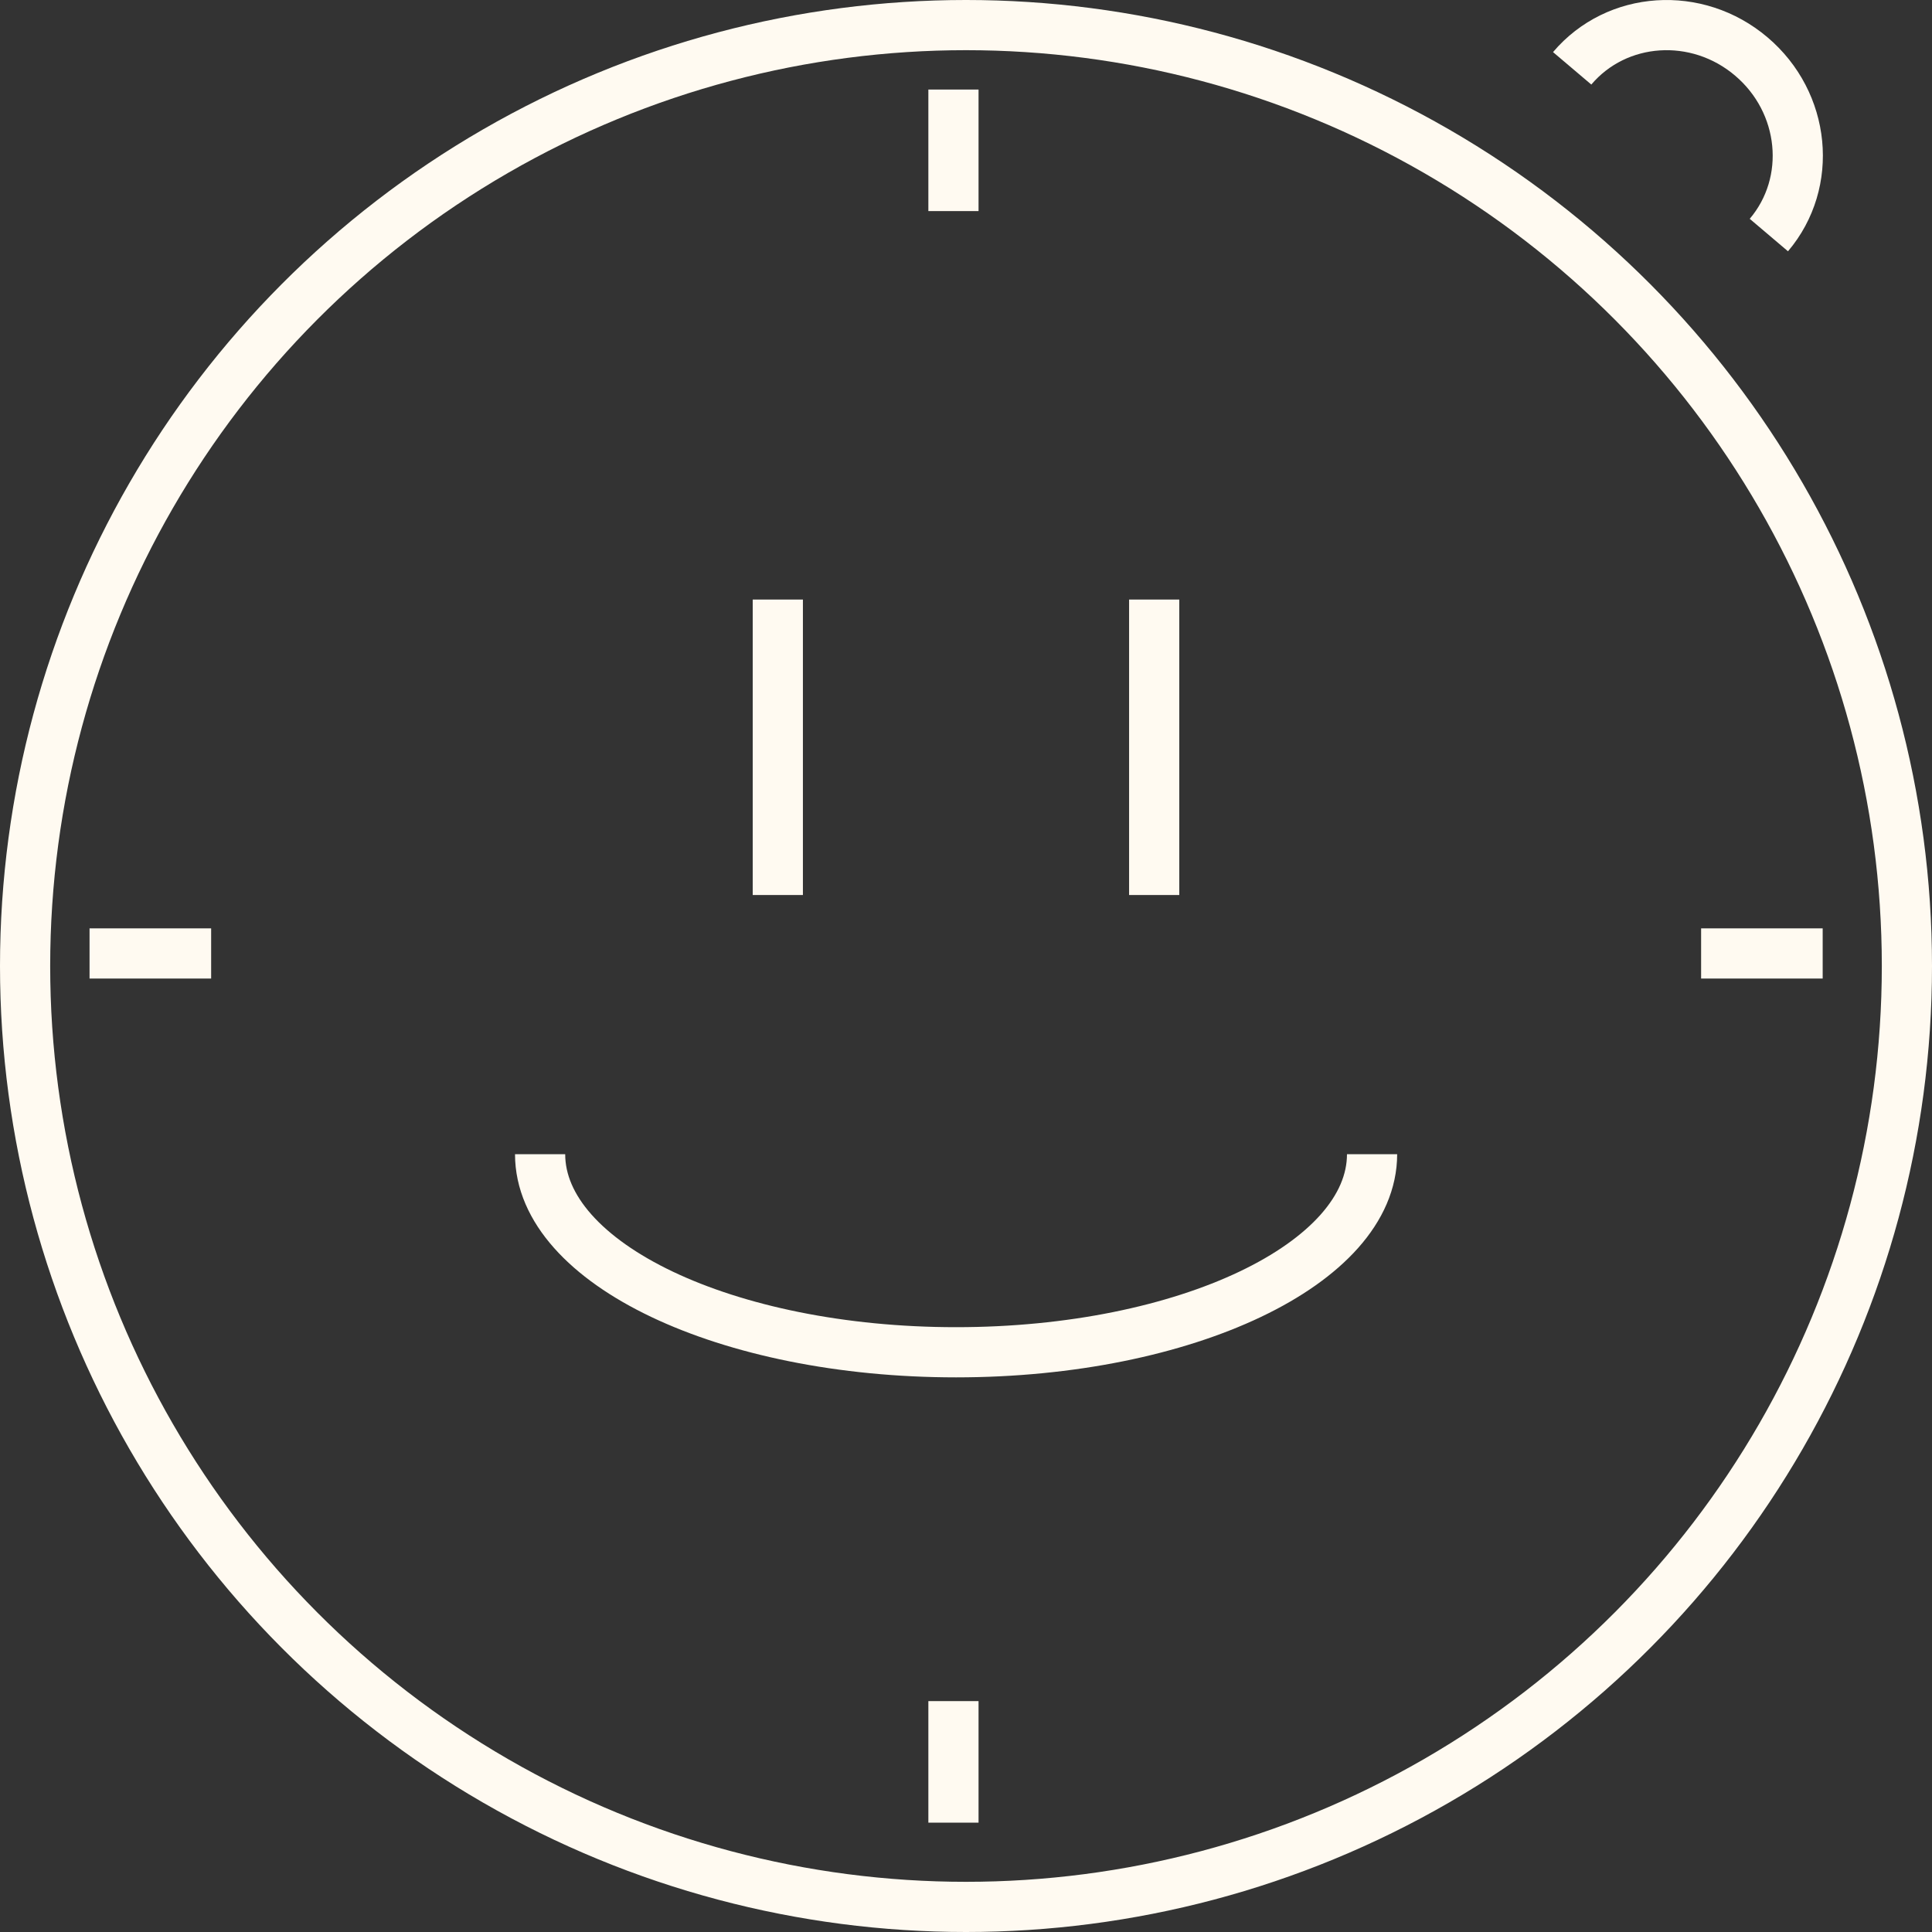 <?xml version="1.0" encoding="UTF-8" standalone="no"?>
<svg width="77px" height="77px" viewBox="0 0 77 77" version="1.1" xmlns="http://www.w3.org/2000/svg" xmlns:xlink="http://www.w3.org/1999/xlink" xmlns:sketch="http://www.bohemiancoding.com/sketch/ns">
    <rect x="0" y="0" width="77" height="77" fill="#333333" stroke="none"/>
    <!-- Generator: Sketch 3.3 (11970) - http://www.bohemiancoding.com/sketch -->
    <title>Time Icon</title>
    <desc>Created with Sketch.</desc>
    <defs></defs>
    <g id="Page-1" stroke="none" stroke-width="1" fill="none" fill-rule="evenodd" sketch:type="MSPage">
        <g id="V17---Dhanur" sketch:type="MSArtboardGroup" transform="translate(-129, -3757)" stroke="#FFFAF1" stroke-width="2">
            <g id="Concierge-Form" sketch:type="MSLayerGroup" transform="translate(0, 3526)">
                <g id="Highlights" transform="translate(129, 90)" sketch:type="MSShapeGroup">
                    <g id="No-Pressure" transform="translate(1, 134)">
                        <g id="Time-Icon" transform="translate(0, 8)">
                            <path d="M30,22.895 L30,34.671" id="Shape"></path>
                            <path d="M45,22.895 L45,34.671" id="Shape"></path>
                            <circle id="Oval-14" cx="37.5" cy="37.5" r="37.5"></circle>
                            <path d="M20.526,45 C20.526,49.36 27.949,52.895 37.105,52.895 C46.263,52.895 53.684,49.36 53.684,45" id="Shape-6"></path>
                            <path d="M61.659,1.723 C63.437,-0.374 66.633,-0.586 68.796,1.249 C70.963,3.084 71.277,6.271 69.498,8.368" id="Shape"></path>
                            <path d="M37,2.569 L37,7.413" id="Shape"></path>
                            <path d="M37,66.798 L37,71.642" id="Shape"></path>
                            <path d="M71.643,37 L66.798,37" id="Shape"></path>
                            <path d="M7.415,37 L2.569,37" id="Shape"></path>
                        </g>
                    </g>
                </g>
            </g>
        </g>
    </g>
</svg>